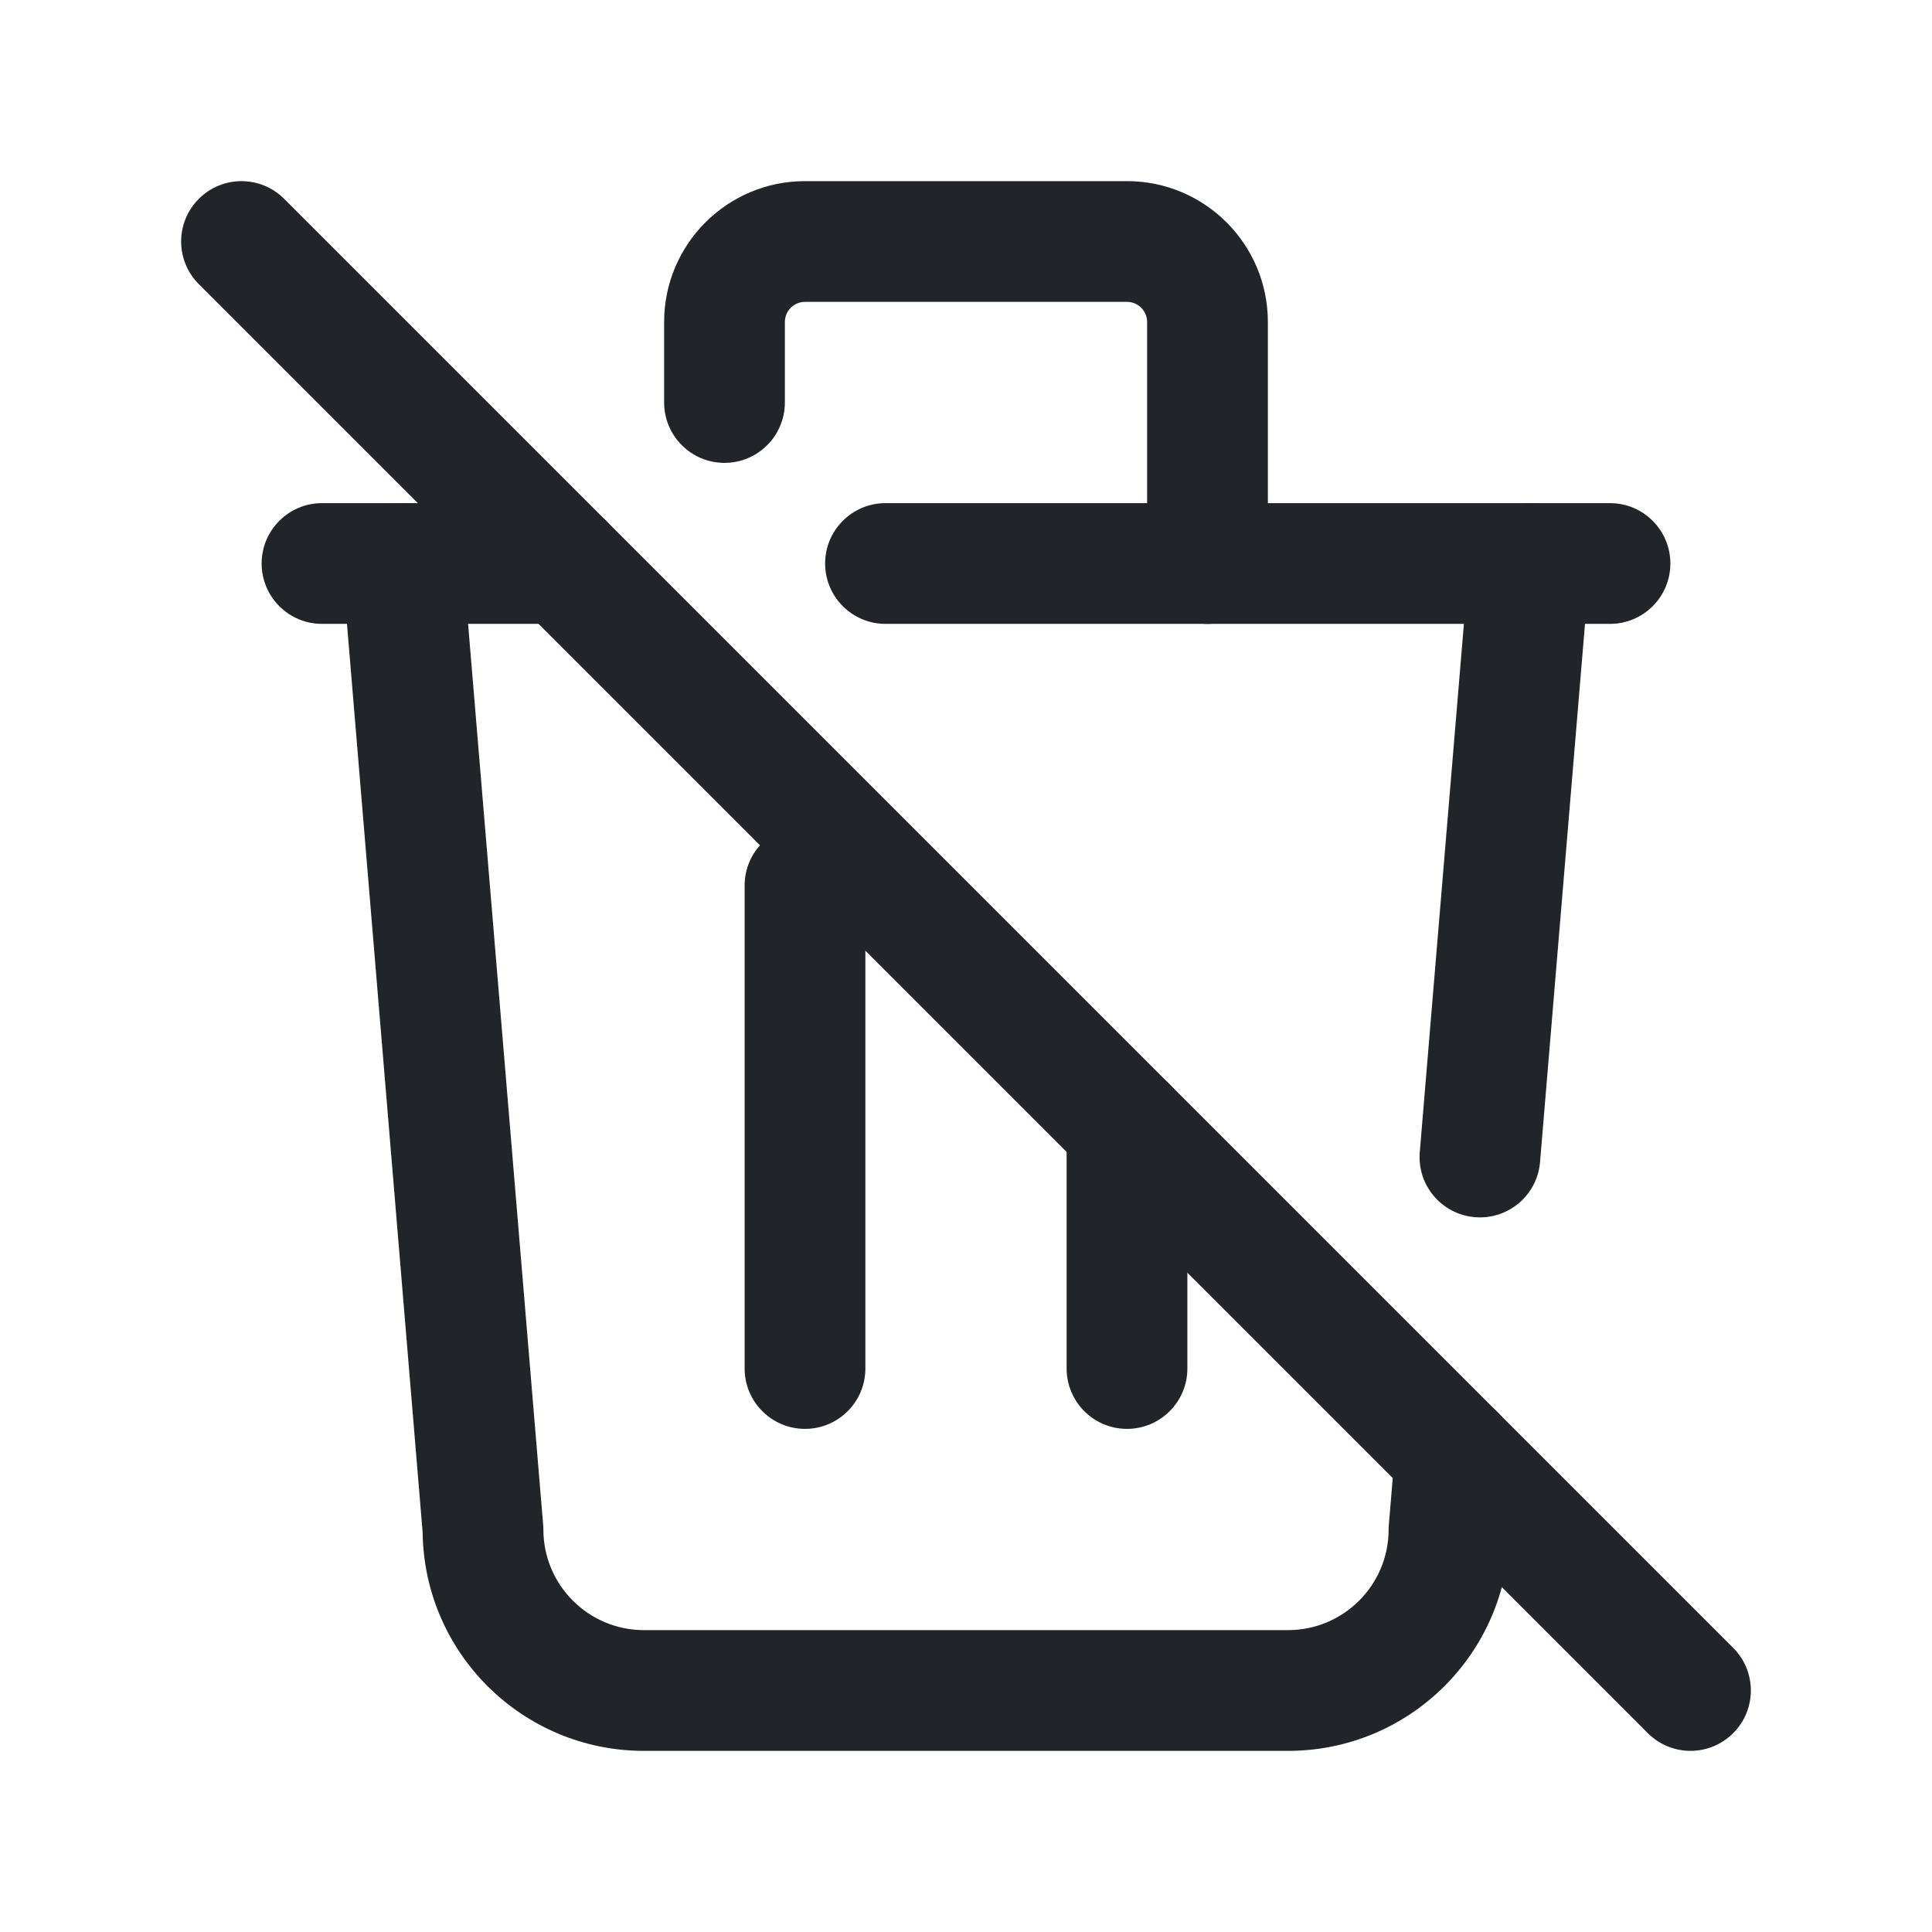<svg width="24" height="24" viewBox="0 0 24 24" fill="none" xmlns="http://www.w3.org/2000/svg">
<path fill-rule="evenodd" clip-rule="evenodd" d="M2.47 2.47C2.763 2.177 3.237 2.177 3.53 2.47L21.53 20.47C21.823 20.763 21.823 21.237 21.53 21.53C21.237 21.823 20.763 21.823 20.47 21.53L2.47 3.53C2.177 3.237 2.177 2.763 2.47 2.47Z" fill="#212529"/>
<path fill-rule="evenodd" clip-rule="evenodd" d="M3.25 7C3.25 6.586 3.586 6.25 4 6.25H7C7.414 6.25 7.75 6.586 7.75 7C7.75 7.414 7.414 7.75 7 7.75H4C3.586 7.75 3.25 7.414 3.25 7ZM10.25 7C10.25 6.586 10.586 6.25 11 6.25H20C20.414 6.25 20.75 6.586 20.75 7C20.75 7.414 20.414 7.75 20 7.75H11C10.586 7.75 10.25 7.414 10.25 7Z" fill="#212529"/>
<path fill-rule="evenodd" clip-rule="evenodd" d="M10 10.25C10.414 10.25 10.75 10.586 10.75 11V17C10.75 17.414 10.414 17.75 10 17.75C9.586 17.75 9.25 17.414 9.25 17V11C9.25 10.586 9.586 10.25 10 10.25Z" fill="#212529"/>
<path fill-rule="evenodd" clip-rule="evenodd" d="M14 13.25C14.414 13.25 14.75 13.586 14.75 14V17C14.75 17.414 14.414 17.75 14 17.75C13.586 17.75 13.25 17.414 13.25 17V14C13.25 13.586 13.586 13.25 14 13.25Z" fill="#212529"/>
<path fill-rule="evenodd" clip-rule="evenodd" d="M4.938 6.253C5.351 6.218 5.713 6.525 5.747 6.938L6.747 18.938C6.749 18.959 6.75 18.979 6.75 19C6.75 19.69 7.31 20.25 8 20.25H16C16.69 20.25 17.25 19.69 17.25 19C17.25 18.979 17.251 18.958 17.253 18.938L17.33 18.015C17.364 17.602 17.727 17.295 18.139 17.33C18.552 17.364 18.859 17.727 18.824 18.139L18.75 19.034C18.732 20.537 17.508 21.75 16 21.75H8C6.492 21.75 5.268 20.537 5.25 19.034L4.253 7.062C4.218 6.65 4.525 6.287 4.938 6.253Z" fill="#212529"/>
<path fill-rule="evenodd" clip-rule="evenodd" d="M19.062 6.253C19.475 6.287 19.782 6.65 19.747 7.062L19.131 14.435C19.097 14.848 18.734 15.155 18.322 15.12C17.909 15.086 17.602 14.723 17.637 14.311L18.253 6.938C18.287 6.525 18.65 6.218 19.062 6.253Z" fill="#212529"/>
<path fill-rule="evenodd" clip-rule="evenodd" d="M10 3.75C9.862 3.75 9.75 3.862 9.75 4V5C9.75 5.414 9.414 5.75 9 5.75C8.586 5.75 8.25 5.414 8.25 5V4C8.25 3.034 9.034 2.25 10 2.25H14C14.966 2.25 15.75 3.034 15.75 4V7C15.75 7.414 15.414 7.75 15 7.75C14.586 7.75 14.25 7.414 14.25 7V4C14.25 3.862 14.138 3.75 14 3.75H10Z" fill="#212529"/>
</svg>
